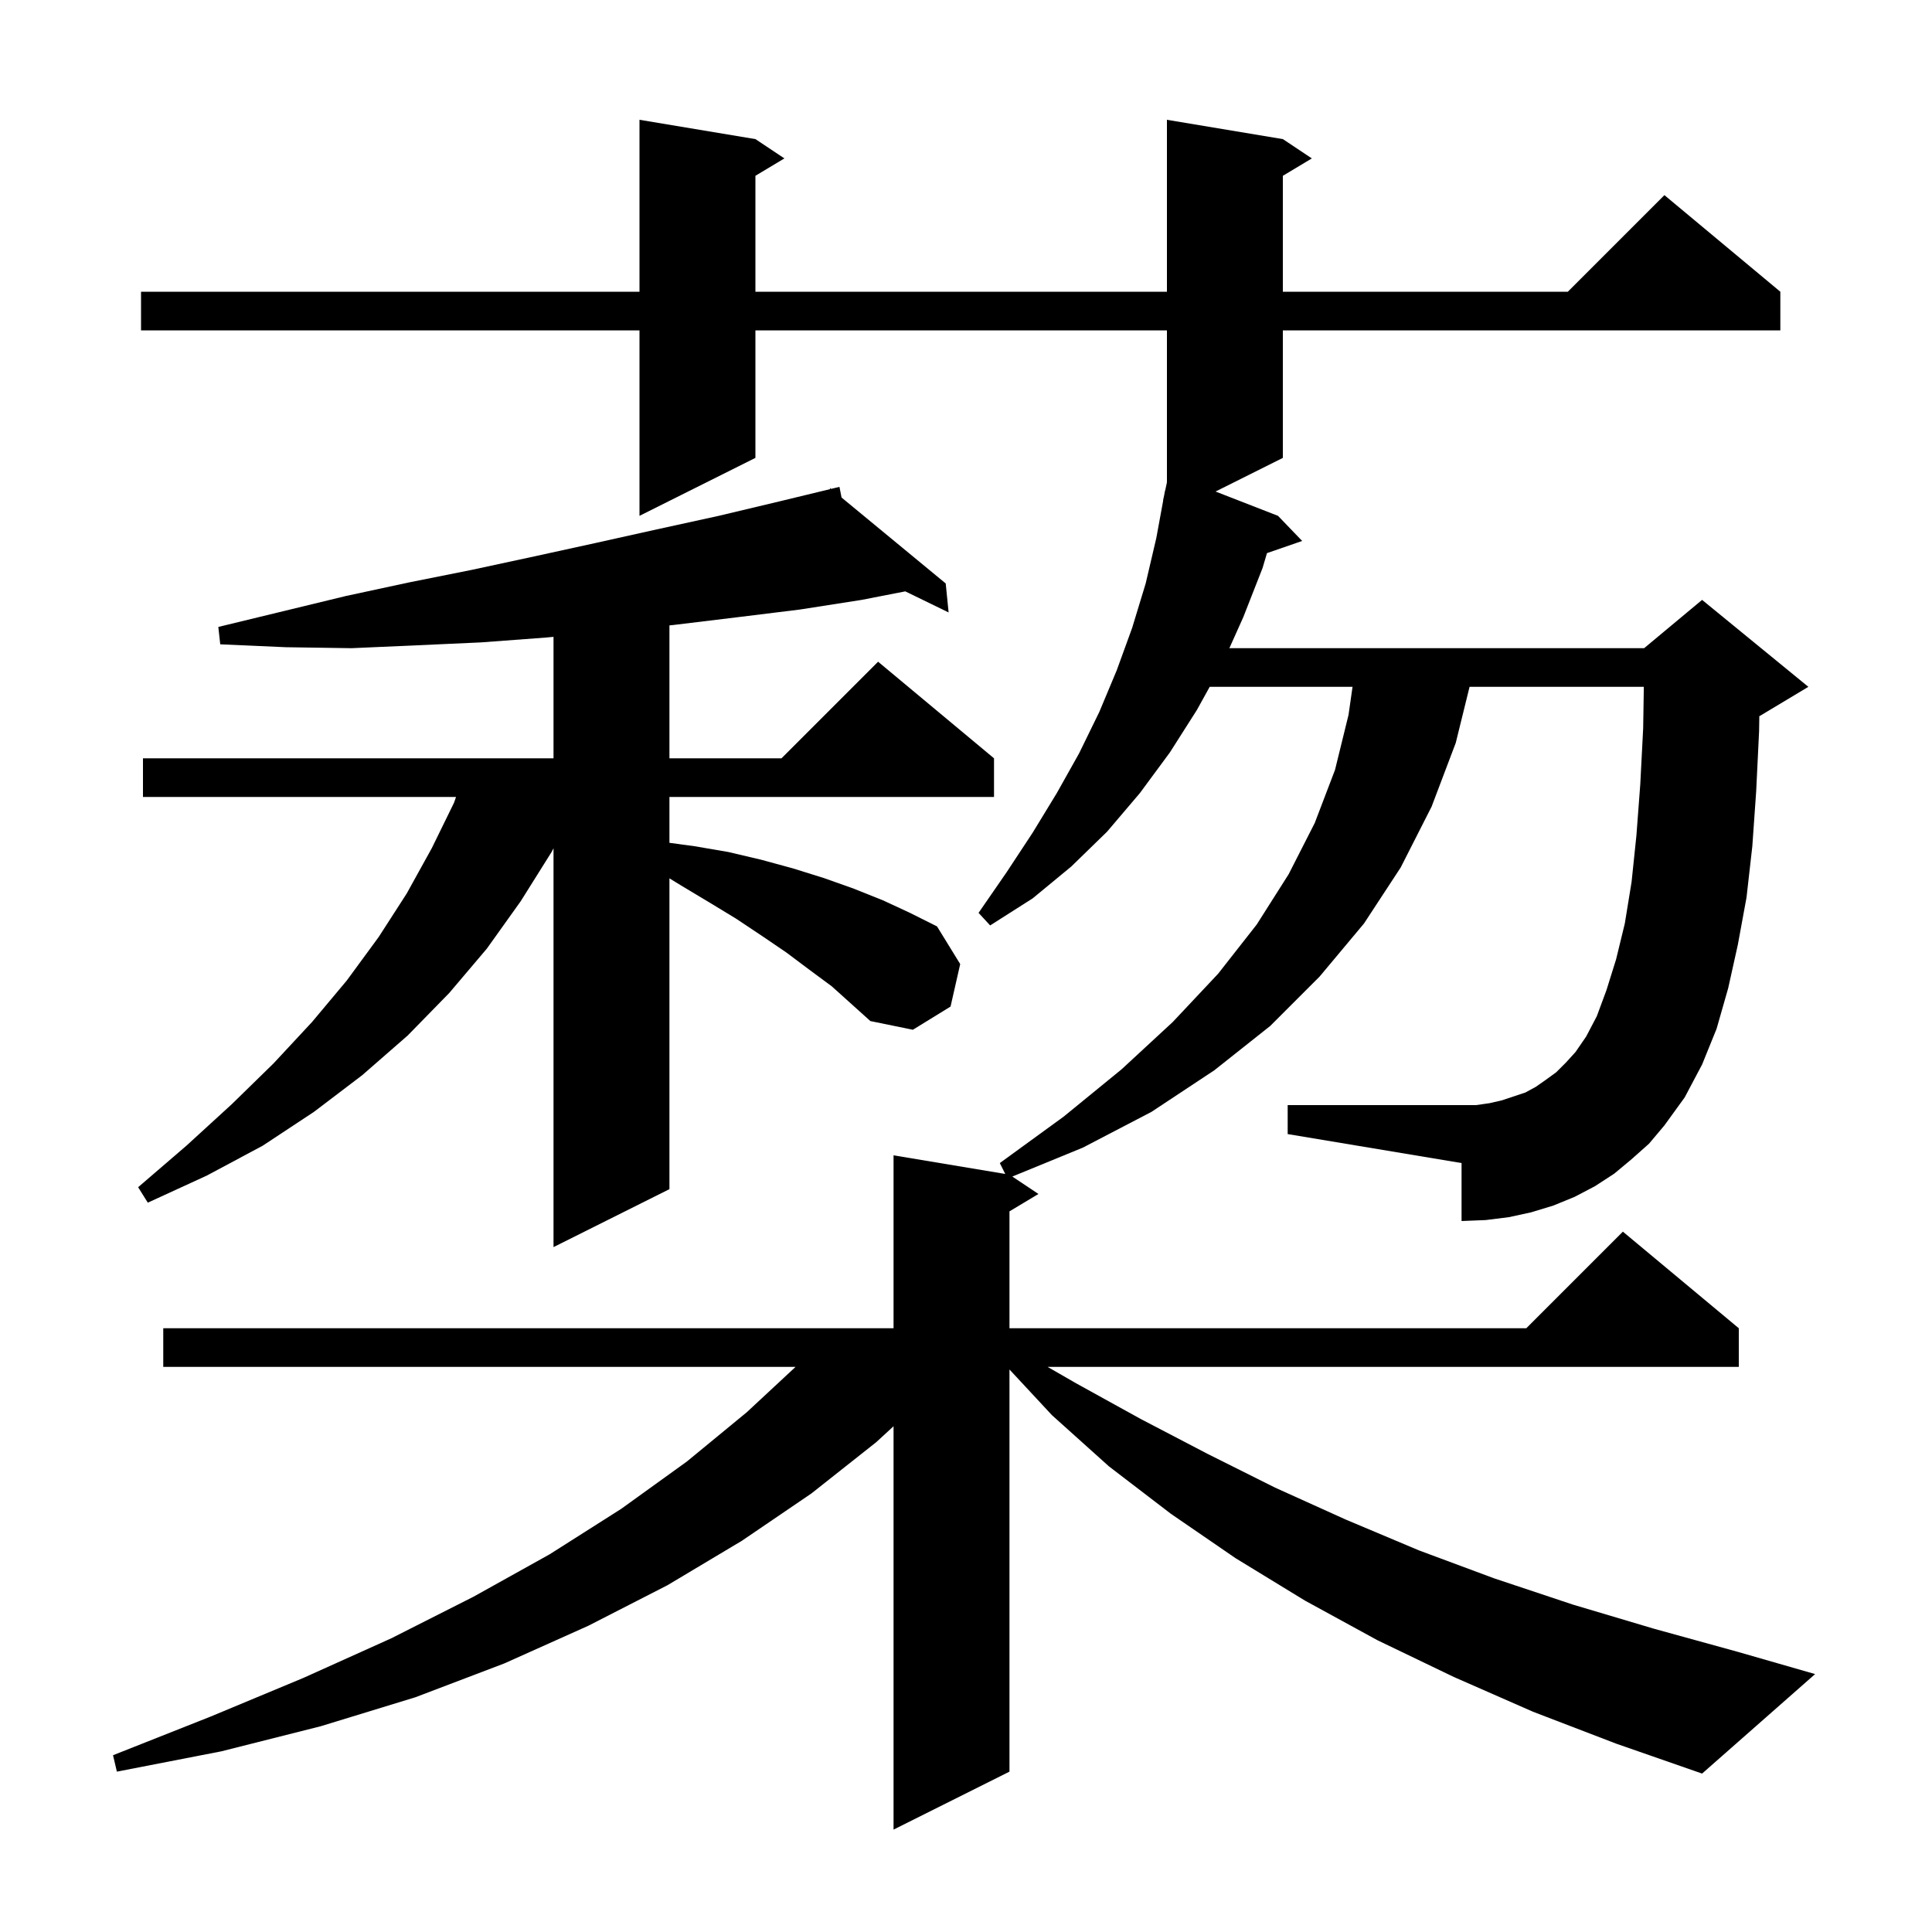 <svg xmlns="http://www.w3.org/2000/svg" xmlns:xlink="http://www.w3.org/1999/xlink" version="1.1" baseProfile="full" viewBox="0 0 200 200" width="200" height="200">
<g fill="black">
<path d="M 168.9 120.0 L 167.1 121.5 L 165.1 122.8 L 163.0 123.9 L 160.8 124.8 L 158.5 125.5 L 156.2 126.0 L 153.8 126.3 L 151.3 126.4 L 151.3 120.4 L 133.3 117.4 L 133.3 114.4 L 152.8 114.4 L 154.2 114.2 L 155.5 113.9 L 157.9 113.1 L 159.0 112.5 L 160.0 111.8 L 161.1 111.0 L 162.1 110.0 L 163.1 108.9 L 164.2 107.3 L 165.3 105.2 L 166.3 102.5 L 167.3 99.3 L 168.2 95.6 L 168.9 91.3 L 169.4 86.5 L 169.8 81.2 L 170.1 75.4 L 170.168 71.1 L 152.129 71.1 L 150.7 76.9 L 148.2 83.5 L 145.0 89.8 L 141.2 95.6 L 136.6 101.1 L 131.5 106.2 L 125.7 110.8 L 119.2 115.1 L 112.1 118.8 L 104.795 121.797 L 107.5 123.6 L 104.5 125.4 L 104.5 137.5 L 158.0 137.5 L 168.0 127.5 L 180.0 137.5 L 180.0 141.5 L 108.447 141.5 L 111.4 143.2 L 118.1 146.9 L 125.0 150.5 L 132.0 154.0 L 139.3 157.3 L 146.9 160.5 L 154.7 163.4 L 162.8 166.1 L 171.2 168.6 L 179.9 171.0 L 187.9 173.3 L 176.2 183.6 L 167.3 180.5 L 158.7 177.2 L 150.5 173.6 L 142.6 169.8 L 135.1 165.7 L 127.9 161.3 L 121.2 156.7 L 114.8 151.8 L 108.9 146.5 L 104.5 141.768 L 104.5 183.4 L 92.5 189.4 L 92.5 147.645 L 90.7 149.3 L 84.0 154.6 L 76.8 159.5 L 69.1 164.1 L 60.9 168.3 L 52.2 172.2 L 43.0 175.7 L 33.2 178.7 L 22.9 181.3 L 12.1 183.4 L 11.7 181.7 L 21.8 177.7 L 31.4 173.7 L 40.5 169.6 L 49.0 165.3 L 56.9 160.9 L 64.3 156.2 L 71.1 151.3 L 77.3 146.2 L 82.355 141.5 L 16.9 141.5 L 16.9 137.5 L 92.5 137.5 L 92.5 119.6 L 104.064 121.527 L 103.5 120.4 L 110.1 115.6 L 116.1 110.7 L 121.4 105.8 L 126.1 100.8 L 130.1 95.7 L 133.4 90.5 L 136.1 85.2 L 138.2 79.7 L 139.6 74.0 L 140.014 71.1 L 125.228 71.1 L 123.9 73.5 L 121.1 77.9 L 118.0 82.1 L 114.6 86.1 L 110.9 89.7 L 106.9 93.0 L 102.5 95.8 L 101.3 94.5 L 104.2 90.3 L 106.9 86.2 L 109.4 82.1 L 111.7 78.0 L 113.8 73.7 L 115.6 69.4 L 117.2 65.0 L 118.6 60.4 L 119.7 55.7 L 120.416 51.802 L 120.4 51.8 L 120.514 51.267 L 120.6 50.8 L 120.614 50.803 L 120.8 49.933 L 120.8 34.2 L 78.2 34.2 L 78.2 47.4 L 66.2 53.4 L 66.2 34.2 L 14.6 34.2 L 14.6 30.2 L 66.2 30.2 L 66.2 12.4 L 78.2 14.4 L 81.2 16.4 L 78.2 18.2 L 78.2 30.2 L 120.8 30.2 L 120.8 12.4 L 132.8 14.4 L 135.8 16.4 L 132.8 18.2 L 132.8 30.2 L 162.3 30.2 L 172.3 20.2 L 184.3 30.2 L 184.3 34.2 L 132.8 34.2 L 132.8 47.4 L 125.835 50.883 L 132.3 53.4 L 134.8 56.0 L 131.157 57.259 L 130.7 58.8 L 128.7 63.9 L 127.263 67.1 L 170.2 67.1 L 176.2 62.1 L 187.2 71.1 L 182.2 74.1 L 182.124 74.132 L 182.1 75.7 L 181.8 81.9 L 181.4 87.6 L 180.8 92.9 L 179.9 97.8 L 178.9 102.3 L 177.7 106.5 L 176.2 110.2 L 174.4 113.6 L 172.3 116.5 L 170.7 118.4 Z M 83.8 100.4 L 81.4 98.6 L 78.9 96.9 L 76.2 95.1 L 73.4 93.4 L 70.4 91.6 L 69.3 90.926 L 69.3 123.1 L 57.3 129.1 L 57.3 87.814 L 57.1 88.2 L 53.9 93.3 L 50.4 98.2 L 46.5 102.8 L 42.2 107.2 L 37.5 111.3 L 32.5 115.1 L 27.2 118.6 L 21.4 121.7 L 15.3 124.5 L 14.3 122.9 L 19.3 118.6 L 24.0 114.3 L 28.3 110.1 L 32.3 105.8 L 35.9 101.5 L 39.2 97.0 L 42.1 92.5 L 44.7 87.8 L 47.0 83.1 L 47.208 82.5 L 14.8 82.5 L 14.8 78.5 L 57.3 78.5 L 57.3 65.927 L 56.5 66.0 L 49.8 66.5 L 43.2 66.8 L 36.4 67.1 L 29.6 67.0 L 22.8 66.7 L 22.6 64.9 L 35.8 61.7 L 42.3 60.3 L 48.8 59.0 L 55.3 57.6 L 61.7 56.2 L 68.0 54.8 L 74.4 53.4 L 80.7 51.9 L 85.938 50.633 L 85.9 50.5 L 86.033 50.61 L 86.9 50.4 L 87.117 51.504 L 97.9 60.4 L 98.2 63.4 L 93.714 61.218 L 89.2 62.1 L 82.8 63.1 L 76.3 63.9 L 69.7 64.7 L 69.3 64.742 L 69.3 78.5 L 80.9 78.5 L 90.9 68.5 L 102.9 78.5 L 102.9 82.5 L 69.3 82.5 L 69.3 87.249 L 71.9 87.6 L 75.4 88.2 L 78.8 89.0 L 82.1 89.9 L 85.3 90.9 L 88.4 92.0 L 91.4 93.2 L 94.2 94.5 L 97.0 95.9 L 99.4 99.8 L 98.4 104.2 L 94.5 106.6 L 90.1 105.7 L 86.1 102.1 Z " />
</g>
</svg>
